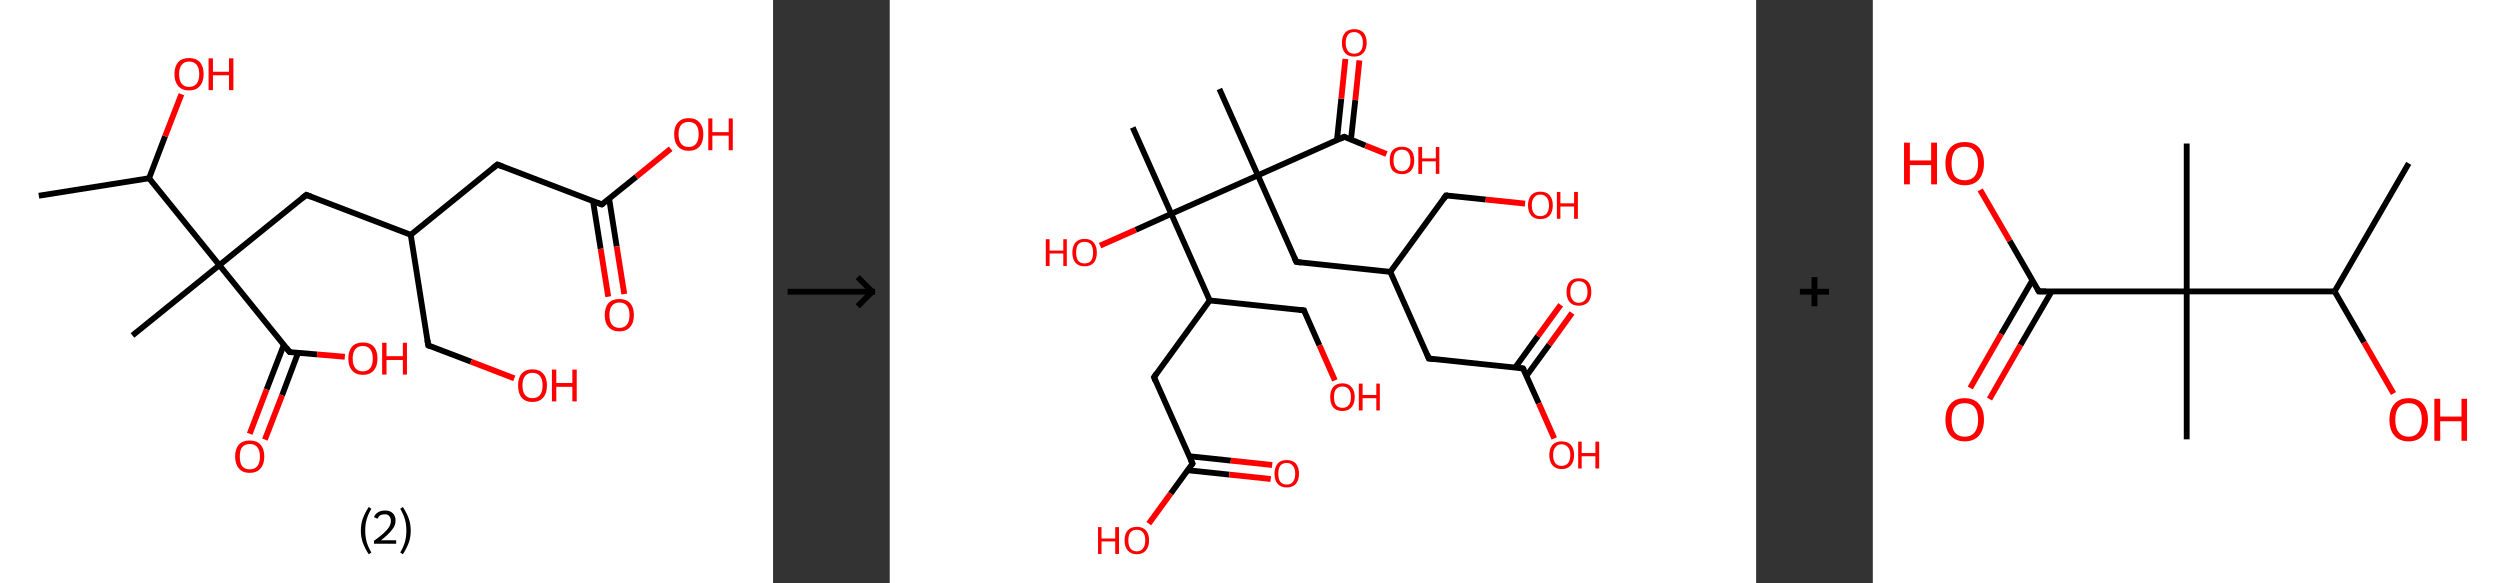 <?xml version='1.0' encoding='ASCII' standalone='yes'?>
<svg xmlns="http://www.w3.org/2000/svg" xmlns:xlink="http://www.w3.org/1999/xlink" version="1.1" width="857.0px" viewBox="0 0 857.0 200.0" height="200.0px">
  <rect x="0" y="0" width="857.0" height="200.0" fill="#333333" stroke="none"/>
  <g>
    <g transform="translate(0, 0) scale(1 1) "><!-- END OF HEADER -->
<rect style="opacity:1.0;fill:#FFFFFF;stroke:none" width="265.0" height="200.0" x="0.0" y="0.0"> </rect>
<path class="bond-0 atom-0 atom-1" d="M 13.3,67.1 L 51.1,61.1" style="fill:none;fill-rule:evenodd;stroke:#000000;stroke-width:2.0px;stroke-linecap:butt;stroke-linejoin:miter;stroke-opacity:1"/>
<path class="bond-1 atom-1 atom-2" d="M 51.1,61.1 L 56.6,46.7" style="fill:none;fill-rule:evenodd;stroke:#000000;stroke-width:2.0px;stroke-linecap:butt;stroke-linejoin:miter;stroke-opacity:1"/>
<path class="bond-1 atom-1 atom-2" d="M 56.6,46.7 L 62.2,32.3" style="fill:none;fill-rule:evenodd;stroke:#FF0000;stroke-width:2.0px;stroke-linecap:butt;stroke-linejoin:miter;stroke-opacity:1"/>
<path class="bond-2 atom-1 atom-3" d="M 51.1,61.1 L 75.2,90.9" style="fill:none;fill-rule:evenodd;stroke:#000000;stroke-width:2.0px;stroke-linecap:butt;stroke-linejoin:miter;stroke-opacity:1"/>
<path class="bond-3 atom-3 atom-4" d="M 75.2,90.9 L 45.4,115.0" style="fill:none;fill-rule:evenodd;stroke:#000000;stroke-width:2.0px;stroke-linecap:butt;stroke-linejoin:miter;stroke-opacity:1"/>
<path class="bond-4 atom-3 atom-5" d="M 75.2,90.9 L 105.0,66.8" style="fill:none;fill-rule:evenodd;stroke:#000000;stroke-width:2.0px;stroke-linecap:butt;stroke-linejoin:miter;stroke-opacity:1"/>
<path class="bond-5 atom-5 atom-6" d="M 105.0,66.8 L 140.8,80.5" style="fill:none;fill-rule:evenodd;stroke:#000000;stroke-width:2.0px;stroke-linecap:butt;stroke-linejoin:miter;stroke-opacity:1"/>
<path class="bond-6 atom-6 atom-7" d="M 140.8,80.5 L 146.8,118.4" style="fill:none;fill-rule:evenodd;stroke:#000000;stroke-width:2.0px;stroke-linecap:butt;stroke-linejoin:miter;stroke-opacity:1"/>
<path class="bond-7 atom-7 atom-8" d="M 146.8,118.4 L 161.5,124.0" style="fill:none;fill-rule:evenodd;stroke:#000000;stroke-width:2.0px;stroke-linecap:butt;stroke-linejoin:miter;stroke-opacity:1"/>
<path class="bond-7 atom-7 atom-8" d="M 161.5,124.0 L 176.3,129.7" style="fill:none;fill-rule:evenodd;stroke:#FF0000;stroke-width:2.0px;stroke-linecap:butt;stroke-linejoin:miter;stroke-opacity:1"/>
<path class="bond-8 atom-6 atom-9" d="M 140.8,80.5 L 170.5,56.4" style="fill:none;fill-rule:evenodd;stroke:#000000;stroke-width:2.0px;stroke-linecap:butt;stroke-linejoin:miter;stroke-opacity:1"/>
<path class="bond-9 atom-9 atom-10" d="M 170.5,56.4 L 206.3,70.1" style="fill:none;fill-rule:evenodd;stroke:#000000;stroke-width:2.0px;stroke-linecap:butt;stroke-linejoin:miter;stroke-opacity:1"/>
<path class="bond-10 atom-10 atom-11" d="M 203.3,69.0 L 205.9,85.3" style="fill:none;fill-rule:evenodd;stroke:#000000;stroke-width:2.0px;stroke-linecap:butt;stroke-linejoin:miter;stroke-opacity:1"/>
<path class="bond-10 atom-10 atom-11" d="M 205.9,85.3 L 208.5,101.7" style="fill:none;fill-rule:evenodd;stroke:#FF0000;stroke-width:2.0px;stroke-linecap:butt;stroke-linejoin:miter;stroke-opacity:1"/>
<path class="bond-10 atom-10 atom-11" d="M 208.8,68.1 L 211.4,84.5" style="fill:none;fill-rule:evenodd;stroke:#000000;stroke-width:2.0px;stroke-linecap:butt;stroke-linejoin:miter;stroke-opacity:1"/>
<path class="bond-10 atom-10 atom-11" d="M 211.4,84.5 L 214.0,100.8" style="fill:none;fill-rule:evenodd;stroke:#FF0000;stroke-width:2.0px;stroke-linecap:butt;stroke-linejoin:miter;stroke-opacity:1"/>
<path class="bond-11 atom-10 atom-12" d="M 206.3,70.1 L 218.1,60.6" style="fill:none;fill-rule:evenodd;stroke:#000000;stroke-width:2.0px;stroke-linecap:butt;stroke-linejoin:miter;stroke-opacity:1"/>
<path class="bond-11 atom-10 atom-12" d="M 218.1,60.6 L 229.9,51.0" style="fill:none;fill-rule:evenodd;stroke:#FF0000;stroke-width:2.0px;stroke-linecap:butt;stroke-linejoin:miter;stroke-opacity:1"/>
<path class="bond-12 atom-3 atom-13" d="M 75.2,90.9 L 99.3,120.7" style="fill:none;fill-rule:evenodd;stroke:#000000;stroke-width:2.0px;stroke-linecap:butt;stroke-linejoin:miter;stroke-opacity:1"/>
<path class="bond-13 atom-13 atom-14" d="M 97.3,118.2 L 91.4,133.5" style="fill:none;fill-rule:evenodd;stroke:#000000;stroke-width:2.0px;stroke-linecap:butt;stroke-linejoin:miter;stroke-opacity:1"/>
<path class="bond-13 atom-13 atom-14" d="M 91.4,133.5 L 85.6,148.7" style="fill:none;fill-rule:evenodd;stroke:#FF0000;stroke-width:2.0px;stroke-linecap:butt;stroke-linejoin:miter;stroke-opacity:1"/>
<path class="bond-13 atom-13 atom-14" d="M 102.2,120.9 L 96.7,135.5" style="fill:none;fill-rule:evenodd;stroke:#000000;stroke-width:2.0px;stroke-linecap:butt;stroke-linejoin:miter;stroke-opacity:1"/>
<path class="bond-13 atom-13 atom-14" d="M 96.7,135.5 L 90.8,150.7" style="fill:none;fill-rule:evenodd;stroke:#FF0000;stroke-width:2.0px;stroke-linecap:butt;stroke-linejoin:miter;stroke-opacity:1"/>
<path class="bond-14 atom-13 atom-15" d="M 99.3,120.7 L 108.7,121.5" style="fill:none;fill-rule:evenodd;stroke:#000000;stroke-width:2.0px;stroke-linecap:butt;stroke-linejoin:miter;stroke-opacity:1"/>
<path class="bond-14 atom-13 atom-15" d="M 108.7,121.5 L 118.2,122.3" style="fill:none;fill-rule:evenodd;stroke:#FF0000;stroke-width:2.0px;stroke-linecap:butt;stroke-linejoin:miter;stroke-opacity:1"/>
<path d="M 103.5,68.0 L 105.0,66.8 L 106.8,67.5" style="fill:none;stroke:#000000;stroke-width:2.0px;stroke-linecap:butt;stroke-linejoin:miter;stroke-opacity:1;"/>
<path d="M 146.5,116.5 L 146.8,118.4 L 147.5,118.7" style="fill:none;stroke:#000000;stroke-width:2.0px;stroke-linecap:butt;stroke-linejoin:miter;stroke-opacity:1;"/>
<path d="M 169.0,57.6 L 170.5,56.4 L 172.3,57.1" style="fill:none;stroke:#000000;stroke-width:2.0px;stroke-linecap:butt;stroke-linejoin:miter;stroke-opacity:1;"/>
<path d="M 204.5,69.4 L 206.3,70.1 L 206.9,69.7" style="fill:none;stroke:#000000;stroke-width:2.0px;stroke-linecap:butt;stroke-linejoin:miter;stroke-opacity:1;"/>
<path d="M 98.1,119.2 L 99.3,120.7 L 99.8,120.7" style="fill:none;stroke:#000000;stroke-width:2.0px;stroke-linecap:butt;stroke-linejoin:miter;stroke-opacity:1;"/>
<path class="atom-2" d="M 59.8 25.4 Q 59.8 22.8, 61.1 21.3 Q 62.4 19.9, 64.8 19.9 Q 67.2 19.9, 68.5 21.3 Q 69.8 22.8, 69.8 25.4 Q 69.8 28.0, 68.5 29.5 Q 67.2 31.0, 64.8 31.0 Q 62.4 31.0, 61.1 29.5 Q 59.8 28.0, 59.8 25.4 M 64.8 29.8 Q 66.5 29.8, 67.4 28.7 Q 68.3 27.6, 68.3 25.4 Q 68.3 23.3, 67.4 22.2 Q 66.5 21.1, 64.8 21.1 Q 63.2 21.1, 62.3 22.2 Q 61.4 23.3, 61.4 25.4 Q 61.4 27.6, 62.3 28.7 Q 63.2 29.8, 64.8 29.8 " fill="#FF0000"/>
<path class="atom-2" d="M 71.5 20.0 L 73.0 20.0 L 73.0 24.6 L 78.5 24.6 L 78.5 20.0 L 80.0 20.0 L 80.0 30.9 L 78.5 30.9 L 78.5 25.8 L 73.0 25.8 L 73.0 30.9 L 71.5 30.9 L 71.5 20.0 " fill="#FF0000"/>
<path class="atom-8" d="M 177.6 132.1 Q 177.6 129.5, 178.8 128.1 Q 180.1 126.6, 182.5 126.6 Q 184.9 126.6, 186.2 128.1 Q 187.5 129.5, 187.5 132.1 Q 187.5 134.8, 186.2 136.3 Q 184.9 137.8, 182.5 137.8 Q 180.1 137.8, 178.8 136.3 Q 177.6 134.8, 177.6 132.1 M 182.5 136.5 Q 184.2 136.5, 185.1 135.4 Q 186.0 134.3, 186.0 132.1 Q 186.0 130.0, 185.1 128.9 Q 184.2 127.8, 182.5 127.8 Q 180.9 127.8, 180.0 128.9 Q 179.1 130.0, 179.1 132.1 Q 179.1 134.3, 180.0 135.4 Q 180.9 136.5, 182.5 136.5 " fill="#FF0000"/>
<path class="atom-8" d="M 189.2 126.7 L 190.7 126.7 L 190.7 131.3 L 196.2 131.3 L 196.2 126.7 L 197.7 126.7 L 197.7 137.6 L 196.2 137.6 L 196.2 132.6 L 190.7 132.6 L 190.7 137.6 L 189.2 137.6 L 189.2 126.7 " fill="#FF0000"/>
<path class="atom-11" d="M 207.3 108.0 Q 207.3 105.4, 208.6 103.9 Q 209.9 102.5, 212.3 102.5 Q 214.7 102.5, 216.0 103.9 Q 217.3 105.4, 217.3 108.0 Q 217.3 110.6, 216.0 112.1 Q 214.7 113.6, 212.3 113.6 Q 209.9 113.6, 208.6 112.1 Q 207.3 110.7, 207.3 108.0 M 212.3 112.4 Q 214.0 112.4, 214.9 111.3 Q 215.8 110.2, 215.8 108.0 Q 215.8 105.9, 214.9 104.8 Q 214.0 103.7, 212.3 103.7 Q 210.7 103.7, 209.8 104.8 Q 208.9 105.9, 208.9 108.0 Q 208.9 110.2, 209.8 111.3 Q 210.7 112.4, 212.3 112.4 " fill="#FF0000"/>
<path class="atom-12" d="M 231.1 46.0 Q 231.1 43.4, 232.4 42.0 Q 233.7 40.5, 236.1 40.5 Q 238.5 40.5, 239.8 42.0 Q 241.1 43.4, 241.1 46.0 Q 241.1 48.7, 239.8 50.2 Q 238.5 51.7, 236.1 51.7 Q 233.7 51.7, 232.4 50.2 Q 231.1 48.7, 231.1 46.0 M 236.1 50.4 Q 237.7 50.4, 238.6 49.3 Q 239.5 48.2, 239.5 46.0 Q 239.5 43.9, 238.6 42.8 Q 237.7 41.8, 236.1 41.8 Q 234.4 41.8, 233.5 42.8 Q 232.6 43.9, 232.6 46.0 Q 232.6 48.2, 233.5 49.3 Q 234.4 50.4, 236.1 50.4 " fill="#FF0000"/>
<path class="atom-12" d="M 242.8 40.6 L 244.2 40.6 L 244.2 45.3 L 249.8 45.3 L 249.8 40.6 L 251.2 40.6 L 251.2 51.5 L 249.8 51.5 L 249.8 46.5 L 244.2 46.5 L 244.2 51.5 L 242.8 51.5 L 242.8 40.6 " fill="#FF0000"/>
<path class="atom-14" d="M 80.6 156.5 Q 80.6 153.9, 81.9 152.4 Q 83.2 151.0, 85.6 151.0 Q 88.0 151.0, 89.3 152.4 Q 90.6 153.9, 90.6 156.5 Q 90.6 159.1, 89.3 160.6 Q 88.0 162.1, 85.6 162.1 Q 83.2 162.1, 81.9 160.6 Q 80.6 159.1, 80.6 156.5 M 85.6 160.9 Q 87.3 160.9, 88.2 159.8 Q 89.1 158.7, 89.1 156.5 Q 89.1 154.4, 88.2 153.3 Q 87.3 152.2, 85.6 152.2 Q 84.0 152.2, 83.0 153.3 Q 82.2 154.4, 82.2 156.5 Q 82.2 158.7, 83.0 159.8 Q 84.0 160.9, 85.6 160.9 " fill="#FF0000"/>
<path class="atom-15" d="M 119.4 122.9 Q 119.4 120.3, 120.7 118.8 Q 122.0 117.4, 124.4 117.4 Q 126.8 117.4, 128.1 118.8 Q 129.4 120.3, 129.4 122.9 Q 129.4 125.5, 128.1 127.0 Q 126.8 128.5, 124.4 128.5 Q 122.0 128.5, 120.7 127.0 Q 119.4 125.6, 119.4 122.9 M 124.4 127.3 Q 126.0 127.3, 126.9 126.2 Q 127.8 125.1, 127.8 122.9 Q 127.8 120.8, 126.9 119.7 Q 126.0 118.6, 124.4 118.6 Q 122.7 118.6, 121.8 119.7 Q 120.9 120.8, 120.9 122.9 Q 120.9 125.1, 121.8 126.2 Q 122.7 127.3, 124.4 127.3 " fill="#FF0000"/>
<path class="atom-15" d="M 131.0 117.5 L 132.5 117.5 L 132.5 122.1 L 138.1 122.1 L 138.1 117.5 L 139.5 117.5 L 139.5 128.4 L 138.1 128.4 L 138.1 123.4 L 132.5 123.4 L 132.5 128.4 L 131.0 128.4 L 131.0 117.5 " fill="#FF0000"/>
<path class="legend" d="M 123.7 181.9 Q 123.7 179.6, 124.4 177.7 Q 125.1 175.8, 126.4 173.8 L 127.3 174.4 Q 126.2 176.3, 125.7 178.0 Q 125.2 179.7, 125.2 181.9 Q 125.2 184.0, 125.7 185.8 Q 126.2 187.5, 127.3 189.4 L 126.4 190.0 Q 125.1 188.0, 124.4 186.1 Q 123.7 184.2, 123.7 181.9 " fill="#000000"/>
<path class="legend" d="M 128.2 177.3 Q 128.6 176.2, 129.6 175.6 Q 130.6 175.0, 132.0 175.0 Q 133.7 175.0, 134.6 175.9 Q 135.6 176.8, 135.6 178.5 Q 135.6 180.2, 134.3 181.7 Q 133.1 183.3, 130.6 185.2 L 135.8 185.2 L 135.8 186.4 L 128.2 186.4 L 128.2 185.4 Q 130.3 183.9, 131.5 182.8 Q 132.8 181.6, 133.4 180.6 Q 134.0 179.6, 134.0 178.6 Q 134.0 177.5, 133.4 176.9 Q 132.9 176.3, 132.0 176.3 Q 131.1 176.3, 130.4 176.6 Q 129.8 177.0, 129.4 177.8 L 128.2 177.3 " fill="#000000"/>
<path class="legend" d="M 140.8 181.9 Q 140.8 184.2, 140.1 186.1 Q 139.4 188.0, 138.1 190.0 L 137.2 189.4 Q 138.3 187.5, 138.8 185.8 Q 139.3 184.0, 139.3 181.9 Q 139.3 179.7, 138.8 178.0 Q 138.3 176.3, 137.2 174.4 L 138.1 173.8 Q 139.4 175.8, 140.1 177.7 Q 140.8 179.6, 140.8 181.9 " fill="#000000"/>
</g>
    <g transform="translate(265.0, 0) scale(1 1) "><line x1="5" y1="100" x2="35" y2="100" style="stroke:rgb(0,0,0);stroke-width:2"/>
  <line x1="34" y1="100" x2="29" y2="95" style="stroke:rgb(0,0,0);stroke-width:2"/>
  <line x1="34" y1="100" x2="29" y2="105" style="stroke:rgb(0,0,0);stroke-width:2"/>
</g>
    <g transform="translate(305.0, 0) scale(1 1) "><!-- END OF HEADER -->
<rect style="opacity:1.0;fill:#FFFFFF;stroke:none" width="297.0" height="200.0" x="0.0" y="0.0"> </rect>
<path class="bond-0 atom-0 atom-1" d="M 113.0,30.5 L 126.2,60.1" style="fill:none;fill-rule:evenodd;stroke:#000000;stroke-width:2.0px;stroke-linecap:butt;stroke-linejoin:miter;stroke-opacity:1"/>
<path class="bond-1 atom-1 atom-2" d="M 126.2,60.1 L 139.4,89.8" style="fill:none;fill-rule:evenodd;stroke:#000000;stroke-width:2.0px;stroke-linecap:butt;stroke-linejoin:miter;stroke-opacity:1"/>
<path class="bond-2 atom-2 atom-3" d="M 139.4,89.8 L 171.6,93.2" style="fill:none;fill-rule:evenodd;stroke:#000000;stroke-width:2.0px;stroke-linecap:butt;stroke-linejoin:miter;stroke-opacity:1"/>
<path class="bond-3 atom-3 atom-4" d="M 171.6,93.2 L 190.7,67.0" style="fill:none;fill-rule:evenodd;stroke:#000000;stroke-width:2.0px;stroke-linecap:butt;stroke-linejoin:miter;stroke-opacity:1"/>
<path class="bond-4 atom-4 atom-5" d="M 190.7,67.0 L 204.3,68.4" style="fill:none;fill-rule:evenodd;stroke:#000000;stroke-width:2.0px;stroke-linecap:butt;stroke-linejoin:miter;stroke-opacity:1"/>
<path class="bond-4 atom-4 atom-5" d="M 204.3,68.4 L 217.8,69.8" style="fill:none;fill-rule:evenodd;stroke:#FF0000;stroke-width:2.0px;stroke-linecap:butt;stroke-linejoin:miter;stroke-opacity:1"/>
<path class="bond-5 atom-3 atom-6" d="M 171.6,93.2 L 184.8,122.9" style="fill:none;fill-rule:evenodd;stroke:#000000;stroke-width:2.0px;stroke-linecap:butt;stroke-linejoin:miter;stroke-opacity:1"/>
<path class="bond-6 atom-6 atom-7" d="M 184.8,122.9 L 217.1,126.3" style="fill:none;fill-rule:evenodd;stroke:#000000;stroke-width:2.0px;stroke-linecap:butt;stroke-linejoin:miter;stroke-opacity:1"/>
<path class="bond-7 atom-7 atom-8" d="M 218.3,128.8 L 226.1,118.1" style="fill:none;fill-rule:evenodd;stroke:#000000;stroke-width:2.0px;stroke-linecap:butt;stroke-linejoin:miter;stroke-opacity:1"/>
<path class="bond-7 atom-7 atom-8" d="M 226.1,118.1 L 233.9,107.3" style="fill:none;fill-rule:evenodd;stroke:#FF0000;stroke-width:2.0px;stroke-linecap:butt;stroke-linejoin:miter;stroke-opacity:1"/>
<path class="bond-7 atom-7 atom-8" d="M 214.4,126.0 L 222.2,115.2" style="fill:none;fill-rule:evenodd;stroke:#000000;stroke-width:2.0px;stroke-linecap:butt;stroke-linejoin:miter;stroke-opacity:1"/>
<path class="bond-7 atom-7 atom-8" d="M 222.2,115.2 L 230.0,104.5" style="fill:none;fill-rule:evenodd;stroke:#FF0000;stroke-width:2.0px;stroke-linecap:butt;stroke-linejoin:miter;stroke-opacity:1"/>
<path class="bond-8 atom-7 atom-9" d="M 217.1,126.3 L 222.5,138.3" style="fill:none;fill-rule:evenodd;stroke:#000000;stroke-width:2.0px;stroke-linecap:butt;stroke-linejoin:miter;stroke-opacity:1"/>
<path class="bond-8 atom-7 atom-9" d="M 222.5,138.3 L 227.8,150.3" style="fill:none;fill-rule:evenodd;stroke:#FF0000;stroke-width:2.0px;stroke-linecap:butt;stroke-linejoin:miter;stroke-opacity:1"/>
<path class="bond-9 atom-1 atom-10" d="M 126.2,60.1 L 155.8,46.9" style="fill:none;fill-rule:evenodd;stroke:#000000;stroke-width:2.0px;stroke-linecap:butt;stroke-linejoin:miter;stroke-opacity:1"/>
<path class="bond-10 atom-10 atom-11" d="M 158.1,47.9 L 159.6,34.3" style="fill:none;fill-rule:evenodd;stroke:#000000;stroke-width:2.0px;stroke-linecap:butt;stroke-linejoin:miter;stroke-opacity:1"/>
<path class="bond-10 atom-10 atom-11" d="M 159.6,34.3 L 161.0,20.7" style="fill:none;fill-rule:evenodd;stroke:#FF0000;stroke-width:2.0px;stroke-linecap:butt;stroke-linejoin:miter;stroke-opacity:1"/>
<path class="bond-10 atom-10 atom-11" d="M 153.3,48.1 L 154.8,33.8" style="fill:none;fill-rule:evenodd;stroke:#000000;stroke-width:2.0px;stroke-linecap:butt;stroke-linejoin:miter;stroke-opacity:1"/>
<path class="bond-10 atom-10 atom-11" d="M 154.8,33.8 L 156.2,20.2" style="fill:none;fill-rule:evenodd;stroke:#FF0000;stroke-width:2.0px;stroke-linecap:butt;stroke-linejoin:miter;stroke-opacity:1"/>
<path class="bond-11 atom-10 atom-12" d="M 155.8,46.9 L 163.1,49.9" style="fill:none;fill-rule:evenodd;stroke:#000000;stroke-width:2.0px;stroke-linecap:butt;stroke-linejoin:miter;stroke-opacity:1"/>
<path class="bond-11 atom-10 atom-12" d="M 163.1,49.9 L 170.3,52.8" style="fill:none;fill-rule:evenodd;stroke:#FF0000;stroke-width:2.0px;stroke-linecap:butt;stroke-linejoin:miter;stroke-opacity:1"/>
<path class="bond-12 atom-1 atom-13" d="M 126.2,60.1 L 96.5,73.3" style="fill:none;fill-rule:evenodd;stroke:#000000;stroke-width:2.0px;stroke-linecap:butt;stroke-linejoin:miter;stroke-opacity:1"/>
<path class="bond-13 atom-13 atom-14" d="M 96.5,73.3 L 83.3,43.7" style="fill:none;fill-rule:evenodd;stroke:#000000;stroke-width:2.0px;stroke-linecap:butt;stroke-linejoin:miter;stroke-opacity:1"/>
<path class="bond-14 atom-13 atom-15" d="M 96.5,73.3 L 84.3,78.8" style="fill:none;fill-rule:evenodd;stroke:#000000;stroke-width:2.0px;stroke-linecap:butt;stroke-linejoin:miter;stroke-opacity:1"/>
<path class="bond-14 atom-13 atom-15" d="M 84.3,78.8 L 72.1,84.2" style="fill:none;fill-rule:evenodd;stroke:#FF0000;stroke-width:2.0px;stroke-linecap:butt;stroke-linejoin:miter;stroke-opacity:1"/>
<path class="bond-15 atom-13 atom-16" d="M 96.5,73.3 L 109.7,103.0" style="fill:none;fill-rule:evenodd;stroke:#000000;stroke-width:2.0px;stroke-linecap:butt;stroke-linejoin:miter;stroke-opacity:1"/>
<path class="bond-16 atom-16 atom-17" d="M 109.7,103.0 L 142.0,106.4" style="fill:none;fill-rule:evenodd;stroke:#000000;stroke-width:2.0px;stroke-linecap:butt;stroke-linejoin:miter;stroke-opacity:1"/>
<path class="bond-17 atom-17 atom-18" d="M 142.0,106.4 L 147.3,118.4" style="fill:none;fill-rule:evenodd;stroke:#000000;stroke-width:2.0px;stroke-linecap:butt;stroke-linejoin:miter;stroke-opacity:1"/>
<path class="bond-17 atom-17 atom-18" d="M 147.3,118.4 L 152.6,130.4" style="fill:none;fill-rule:evenodd;stroke:#FF0000;stroke-width:2.0px;stroke-linecap:butt;stroke-linejoin:miter;stroke-opacity:1"/>
<path class="bond-18 atom-16 atom-19" d="M 109.7,103.0 L 90.6,129.3" style="fill:none;fill-rule:evenodd;stroke:#000000;stroke-width:2.0px;stroke-linecap:butt;stroke-linejoin:miter;stroke-opacity:1"/>
<path class="bond-19 atom-19 atom-20" d="M 90.6,129.3 L 103.8,158.9" style="fill:none;fill-rule:evenodd;stroke:#000000;stroke-width:2.0px;stroke-linecap:butt;stroke-linejoin:miter;stroke-opacity:1"/>
<path class="bond-20 atom-20 atom-21" d="M 102.2,161.2 L 116.4,162.7" style="fill:none;fill-rule:evenodd;stroke:#000000;stroke-width:2.0px;stroke-linecap:butt;stroke-linejoin:miter;stroke-opacity:1"/>
<path class="bond-20 atom-20 atom-21" d="M 116.4,162.7 L 130.6,164.2" style="fill:none;fill-rule:evenodd;stroke:#FF0000;stroke-width:2.0px;stroke-linecap:butt;stroke-linejoin:miter;stroke-opacity:1"/>
<path class="bond-20 atom-20 atom-21" d="M 102.7,156.4 L 116.9,157.9" style="fill:none;fill-rule:evenodd;stroke:#000000;stroke-width:2.0px;stroke-linecap:butt;stroke-linejoin:miter;stroke-opacity:1"/>
<path class="bond-20 atom-20 atom-21" d="M 116.9,157.9 L 131.1,159.4" style="fill:none;fill-rule:evenodd;stroke:#FF0000;stroke-width:2.0px;stroke-linecap:butt;stroke-linejoin:miter;stroke-opacity:1"/>
<path class="bond-21 atom-20 atom-22" d="M 103.8,158.9 L 96.3,169.2" style="fill:none;fill-rule:evenodd;stroke:#000000;stroke-width:2.0px;stroke-linecap:butt;stroke-linejoin:miter;stroke-opacity:1"/>
<path class="bond-21 atom-20 atom-22" d="M 96.3,169.2 L 88.8,179.5" style="fill:none;fill-rule:evenodd;stroke:#FF0000;stroke-width:2.0px;stroke-linecap:butt;stroke-linejoin:miter;stroke-opacity:1"/>
<path d="M 138.7,88.3 L 139.4,89.8 L 141.0,90.0" style="fill:none;stroke:#000000;stroke-width:2.0px;stroke-linecap:butt;stroke-linejoin:miter;stroke-opacity:1;"/>
<path d="M 189.8,68.3 L 190.7,67.0 L 191.4,67.0" style="fill:none;stroke:#000000;stroke-width:2.0px;stroke-linecap:butt;stroke-linejoin:miter;stroke-opacity:1;"/>
<path d="M 184.2,121.4 L 184.8,122.9 L 186.5,123.1" style="fill:none;stroke:#000000;stroke-width:2.0px;stroke-linecap:butt;stroke-linejoin:miter;stroke-opacity:1;"/>
<path d="M 215.5,126.1 L 217.1,126.3 L 217.4,126.9" style="fill:none;stroke:#000000;stroke-width:2.0px;stroke-linecap:butt;stroke-linejoin:miter;stroke-opacity:1;"/>
<path d="M 154.3,47.6 L 155.8,46.9 L 156.2,47.1" style="fill:none;stroke:#000000;stroke-width:2.0px;stroke-linecap:butt;stroke-linejoin:miter;stroke-opacity:1;"/>
<path d="M 140.4,106.2 L 142.0,106.4 L 142.2,107.0" style="fill:none;stroke:#000000;stroke-width:2.0px;stroke-linecap:butt;stroke-linejoin:miter;stroke-opacity:1;"/>
<path d="M 91.5,128.0 L 90.6,129.3 L 91.2,130.8" style="fill:none;stroke:#000000;stroke-width:2.0px;stroke-linecap:butt;stroke-linejoin:miter;stroke-opacity:1;"/>
<path d="M 103.1,157.5 L 103.8,158.9 L 103.4,159.5" style="fill:none;stroke:#000000;stroke-width:2.0px;stroke-linecap:butt;stroke-linejoin:miter;stroke-opacity:1;"/>
<path class="atom-5" d="M 218.8 70.4 Q 218.8 68.2, 219.9 66.9 Q 221.0 65.7, 223.0 65.7 Q 225.1 65.7, 226.2 66.9 Q 227.3 68.2, 227.3 70.4 Q 227.3 72.6, 226.2 73.9 Q 225.1 75.1, 223.0 75.1 Q 221.0 75.1, 219.9 73.9 Q 218.8 72.6, 218.8 70.4 M 223.0 74.1 Q 224.4 74.1, 225.2 73.2 Q 226.0 72.2, 226.0 70.4 Q 226.0 68.6, 225.2 67.7 Q 224.4 66.7, 223.0 66.7 Q 221.6 66.7, 220.9 67.7 Q 220.1 68.6, 220.1 70.4 Q 220.1 72.2, 220.9 73.2 Q 221.6 74.1, 223.0 74.1 " fill="#FF0000"/>
<path class="atom-5" d="M 228.7 65.8 L 229.9 65.8 L 229.9 69.7 L 234.6 69.7 L 234.6 65.8 L 235.9 65.8 L 235.9 75.0 L 234.6 75.0 L 234.6 70.8 L 229.9 70.8 L 229.9 75.0 L 228.7 75.0 L 228.7 65.8 " fill="#FF0000"/>
<path class="atom-8" d="M 232.0 100.1 Q 232.0 97.8, 233.1 96.6 Q 234.2 95.4, 236.2 95.4 Q 238.3 95.4, 239.4 96.6 Q 240.5 97.8, 240.5 100.1 Q 240.5 102.3, 239.4 103.6 Q 238.2 104.8, 236.2 104.8 Q 234.2 104.8, 233.1 103.6 Q 232.0 102.3, 232.0 100.1 M 236.2 103.8 Q 237.6 103.8, 238.4 102.8 Q 239.2 101.9, 239.2 100.1 Q 239.2 98.2, 238.4 97.3 Q 237.6 96.4, 236.2 96.4 Q 234.8 96.4, 234.1 97.3 Q 233.3 98.2, 233.3 100.1 Q 233.3 101.9, 234.1 102.8 Q 234.8 103.8, 236.2 103.8 " fill="#FF0000"/>
<path class="atom-9" d="M 226.1 156.0 Q 226.1 153.8, 227.2 152.5 Q 228.3 151.3, 230.3 151.3 Q 232.4 151.3, 233.5 152.5 Q 234.6 153.8, 234.6 156.0 Q 234.6 158.2, 233.5 159.5 Q 232.4 160.8, 230.3 160.8 Q 228.3 160.8, 227.2 159.5 Q 226.1 158.2, 226.1 156.0 M 230.3 159.7 Q 231.7 159.7, 232.5 158.8 Q 233.3 157.8, 233.3 156.0 Q 233.3 154.2, 232.5 153.3 Q 231.7 152.3, 230.3 152.3 Q 228.9 152.3, 228.2 153.3 Q 227.4 154.2, 227.4 156.0 Q 227.4 157.8, 228.2 158.8 Q 228.9 159.7, 230.3 159.7 " fill="#FF0000"/>
<path class="atom-9" d="M 236.0 151.4 L 237.2 151.4 L 237.2 155.3 L 241.9 155.3 L 241.9 151.4 L 243.2 151.4 L 243.2 160.6 L 241.9 160.6 L 241.9 156.4 L 237.2 156.4 L 237.2 160.6 L 236.0 160.6 L 236.0 151.4 " fill="#FF0000"/>
<path class="atom-11" d="M 155.0 14.7 Q 155.0 12.5, 156.1 11.2 Q 157.2 10.0, 159.2 10.0 Q 161.3 10.0, 162.4 11.2 Q 163.5 12.5, 163.5 14.7 Q 163.5 16.9, 162.3 18.2 Q 161.2 19.4, 159.2 19.4 Q 157.2 19.4, 156.1 18.2 Q 155.0 16.9, 155.0 14.7 M 159.2 18.4 Q 160.6 18.4, 161.4 17.5 Q 162.2 16.5, 162.2 14.7 Q 162.2 12.9, 161.4 12.0 Q 160.6 11.0, 159.2 11.0 Q 157.8 11.0, 157.1 11.9 Q 156.3 12.9, 156.3 14.7 Q 156.3 16.5, 157.1 17.5 Q 157.8 18.4, 159.2 18.4 " fill="#FF0000"/>
<path class="atom-12" d="M 171.4 55.0 Q 171.4 52.7, 172.4 51.5 Q 173.5 50.3, 175.6 50.3 Q 177.6 50.3, 178.7 51.5 Q 179.8 52.7, 179.8 55.0 Q 179.8 57.2, 178.7 58.5 Q 177.6 59.7, 175.6 59.7 Q 173.6 59.7, 172.4 58.5 Q 171.4 57.2, 171.4 55.0 M 175.6 58.7 Q 177.0 58.7, 177.7 57.7 Q 178.5 56.8, 178.5 55.0 Q 178.5 53.2, 177.7 52.2 Q 177.0 51.3, 175.6 51.3 Q 174.2 51.3, 173.4 52.2 Q 172.7 53.1, 172.7 55.0 Q 172.7 56.8, 173.4 57.7 Q 174.2 58.7, 175.6 58.7 " fill="#FF0000"/>
<path class="atom-12" d="M 181.2 50.4 L 182.5 50.4 L 182.5 54.3 L 187.2 54.3 L 187.2 50.4 L 188.4 50.4 L 188.4 59.6 L 187.2 59.6 L 187.2 55.3 L 182.5 55.3 L 182.5 59.6 L 181.2 59.6 L 181.2 50.4 " fill="#FF0000"/>
<path class="atom-15" d="M 53.5 82.0 L 54.8 82.0 L 54.8 85.9 L 59.5 85.9 L 59.5 82.0 L 60.7 82.0 L 60.7 91.2 L 59.5 91.2 L 59.5 86.9 L 54.8 86.9 L 54.8 91.2 L 53.5 91.2 L 53.5 82.0 " fill="#FF0000"/>
<path class="atom-15" d="M 62.6 86.6 Q 62.6 84.4, 63.7 83.1 Q 64.8 81.9, 66.8 81.9 Q 68.9 81.9, 69.9 83.1 Q 71.0 84.4, 71.0 86.6 Q 71.0 88.8, 69.9 90.1 Q 68.8 91.3, 66.8 91.3 Q 64.8 91.3, 63.7 90.1 Q 62.6 88.8, 62.6 86.6 M 66.8 90.3 Q 68.2 90.3, 69.0 89.4 Q 69.7 88.4, 69.7 86.6 Q 69.7 84.8, 69.0 83.8 Q 68.2 82.9, 66.8 82.9 Q 65.4 82.9, 64.6 83.8 Q 63.9 84.7, 63.9 86.6 Q 63.9 88.4, 64.6 89.4 Q 65.4 90.3, 66.8 90.3 " fill="#FF0000"/>
<path class="atom-18" d="M 151.0 136.1 Q 151.0 133.9, 152.0 132.7 Q 153.1 131.4, 155.2 131.4 Q 157.2 131.4, 158.3 132.7 Q 159.4 133.9, 159.4 136.1 Q 159.4 138.3, 158.3 139.6 Q 157.2 140.9, 155.2 140.9 Q 153.1 140.9, 152.0 139.6 Q 151.0 138.4, 151.0 136.1 M 155.2 139.8 Q 156.6 139.8, 157.3 138.9 Q 158.1 138.0, 158.1 136.1 Q 158.1 134.3, 157.3 133.4 Q 156.6 132.5, 155.2 132.5 Q 153.8 132.5, 153.0 133.4 Q 152.3 134.3, 152.3 136.1 Q 152.3 138.0, 153.0 138.9 Q 153.8 139.8, 155.2 139.8 " fill="#FF0000"/>
<path class="atom-18" d="M 160.8 131.5 L 162.1 131.5 L 162.1 135.4 L 166.8 135.4 L 166.8 131.5 L 168.0 131.5 L 168.0 140.7 L 166.8 140.7 L 166.8 136.5 L 162.1 136.5 L 162.1 140.7 L 160.8 140.7 L 160.8 131.5 " fill="#FF0000"/>
<path class="atom-21" d="M 131.9 162.4 Q 131.9 160.2, 133.0 158.9 Q 134.0 157.7, 136.1 157.7 Q 138.1 157.7, 139.2 158.9 Q 140.3 160.2, 140.3 162.4 Q 140.3 164.6, 139.2 165.9 Q 138.1 167.1, 136.1 167.1 Q 134.1 167.1, 133.0 165.9 Q 131.9 164.6, 131.9 162.4 M 136.1 166.1 Q 137.5 166.1, 138.2 165.2 Q 139.0 164.2, 139.0 162.4 Q 139.0 160.6, 138.2 159.7 Q 137.5 158.7, 136.1 158.7 Q 134.7 158.7, 133.9 159.6 Q 133.2 160.6, 133.2 162.4 Q 133.2 164.2, 133.9 165.2 Q 134.7 166.1, 136.1 166.1 " fill="#FF0000"/>
<path class="atom-22" d="M 71.4 180.7 L 72.6 180.7 L 72.6 184.6 L 77.3 184.6 L 77.3 180.7 L 78.6 180.7 L 78.6 189.9 L 77.3 189.9 L 77.3 185.6 L 72.6 185.6 L 72.6 189.9 L 71.4 189.9 L 71.4 180.7 " fill="#FF0000"/>
<path class="atom-22" d="M 80.5 185.2 Q 80.5 183.0, 81.6 181.8 Q 82.7 180.6, 84.7 180.6 Q 86.7 180.6, 87.8 181.8 Q 88.9 183.0, 88.9 185.2 Q 88.9 187.5, 87.8 188.7 Q 86.7 190.0, 84.7 190.0 Q 82.7 190.0, 81.6 188.7 Q 80.5 187.5, 80.5 185.2 M 84.7 189.0 Q 86.1 189.0, 86.8 188.0 Q 87.6 187.1, 87.6 185.2 Q 87.6 183.4, 86.8 182.5 Q 86.1 181.6, 84.7 181.6 Q 83.3 181.6, 82.5 182.5 Q 81.8 183.4, 81.8 185.2 Q 81.8 187.1, 82.5 188.0 Q 83.3 189.0, 84.7 189.0 " fill="#FF0000"/>
</g>
    <g transform="translate(602.0, 0) scale(1 1) "><line x1="15" y1="100" x2="25" y2="100" style="stroke:rgb(0,0,0);stroke-width:2"/>
  <line x1="20" y1="95" x2="20" y2="105" style="stroke:rgb(0,0,0);stroke-width:2"/>
</g>
    <g transform="translate(642.0, 0) scale(1 1) "><!-- END OF HEADER -->
<rect style="opacity:1.0;fill:#FFFFFF;stroke:none" width="215.0" height="200.0" x="0.0" y="0.0"> </rect>
<path class="bond-0 atom-0 atom-1" d="M 183.7,56.0 L 158.3,99.9" style="fill:none;fill-rule:evenodd;stroke:#000000;stroke-width:2.0px;stroke-linecap:butt;stroke-linejoin:miter;stroke-opacity:1"/>
<path class="bond-1 atom-1 atom-2" d="M 158.3,99.9 L 168.4,117.4" style="fill:none;fill-rule:evenodd;stroke:#000000;stroke-width:2.0px;stroke-linecap:butt;stroke-linejoin:miter;stroke-opacity:1"/>
<path class="bond-1 atom-1 atom-2" d="M 168.4,117.4 L 178.5,134.9" style="fill:none;fill-rule:evenodd;stroke:#FF0000;stroke-width:2.0px;stroke-linecap:butt;stroke-linejoin:miter;stroke-opacity:1"/>
<path class="bond-2 atom-1 atom-3" d="M 158.3,99.9 L 107.6,99.9" style="fill:none;fill-rule:evenodd;stroke:#000000;stroke-width:2.0px;stroke-linecap:butt;stroke-linejoin:miter;stroke-opacity:1"/>
<path class="bond-3 atom-3 atom-4" d="M 107.6,99.9 L 107.6,49.2" style="fill:none;fill-rule:evenodd;stroke:#000000;stroke-width:2.0px;stroke-linecap:butt;stroke-linejoin:miter;stroke-opacity:1"/>
<path class="bond-4 atom-3 atom-5" d="M 107.6,99.9 L 107.6,150.6" style="fill:none;fill-rule:evenodd;stroke:#000000;stroke-width:2.0px;stroke-linecap:butt;stroke-linejoin:miter;stroke-opacity:1"/>
<path class="bond-5 atom-3 atom-6" d="M 107.6,99.9 L 56.9,99.9" style="fill:none;fill-rule:evenodd;stroke:#000000;stroke-width:2.0px;stroke-linecap:butt;stroke-linejoin:miter;stroke-opacity:1"/>
<path class="bond-6 atom-6 atom-7" d="M 54.7,96.1 L 44.0,114.5" style="fill:none;fill-rule:evenodd;stroke:#000000;stroke-width:2.0px;stroke-linecap:butt;stroke-linejoin:miter;stroke-opacity:1"/>
<path class="bond-6 atom-6 atom-7" d="M 44.0,114.5 L 33.4,133.0" style="fill:none;fill-rule:evenodd;stroke:#FF0000;stroke-width:2.0px;stroke-linecap:butt;stroke-linejoin:miter;stroke-opacity:1"/>
<path class="bond-6 atom-6 atom-7" d="M 61.3,99.9 L 50.6,118.3" style="fill:none;fill-rule:evenodd;stroke:#000000;stroke-width:2.0px;stroke-linecap:butt;stroke-linejoin:miter;stroke-opacity:1"/>
<path class="bond-6 atom-6 atom-7" d="M 50.6,118.3 L 40.0,136.8" style="fill:none;fill-rule:evenodd;stroke:#FF0000;stroke-width:2.0px;stroke-linecap:butt;stroke-linejoin:miter;stroke-opacity:1"/>
<path class="bond-7 atom-6 atom-8" d="M 56.9,99.9 L 46.9,82.5" style="fill:none;fill-rule:evenodd;stroke:#000000;stroke-width:2.0px;stroke-linecap:butt;stroke-linejoin:miter;stroke-opacity:1"/>
<path class="bond-7 atom-6 atom-8" d="M 46.9,82.5 L 36.8,65.1" style="fill:none;fill-rule:evenodd;stroke:#FF0000;stroke-width:2.0px;stroke-linecap:butt;stroke-linejoin:miter;stroke-opacity:1"/>
<path d="M 59.4,99.9 L 56.9,99.9 L 56.4,99.0" style="fill:none;stroke:#000000;stroke-width:2.0px;stroke-linecap:butt;stroke-linejoin:miter;stroke-opacity:1;"/>
<path class="atom-2" d="M 177.1 143.9 Q 177.1 140.4, 178.8 138.5 Q 180.5 136.5, 183.7 136.5 Q 186.9 136.5, 188.6 138.5 Q 190.3 140.4, 190.3 143.9 Q 190.3 147.3, 188.6 149.3 Q 186.8 151.3, 183.7 151.3 Q 180.5 151.3, 178.8 149.3 Q 177.1 147.4, 177.1 143.9 M 183.7 149.7 Q 185.9 149.7, 187.0 148.2 Q 188.2 146.7, 188.2 143.9 Q 188.2 141.0, 187.0 139.6 Q 185.9 138.2, 183.7 138.2 Q 181.5 138.2, 180.3 139.6 Q 179.1 141.0, 179.1 143.9 Q 179.1 146.8, 180.3 148.2 Q 181.5 149.7, 183.7 149.7 " fill="#FF0000"/>
<path class="atom-2" d="M 192.5 136.7 L 194.5 136.7 L 194.5 142.8 L 201.8 142.8 L 201.8 136.7 L 203.7 136.7 L 203.7 151.1 L 201.8 151.1 L 201.8 144.4 L 194.5 144.4 L 194.5 151.1 L 192.5 151.1 L 192.5 136.7 " fill="#FF0000"/>
<path class="atom-7" d="M 24.9 143.9 Q 24.9 140.4, 26.6 138.5 Q 28.3 136.5, 31.5 136.5 Q 34.7 136.5, 36.4 138.5 Q 38.1 140.4, 38.1 143.9 Q 38.1 147.3, 36.4 149.3 Q 34.7 151.3, 31.5 151.3 Q 28.4 151.3, 26.6 149.3 Q 24.9 147.4, 24.9 143.9 M 31.5 149.7 Q 33.7 149.7, 34.9 148.2 Q 36.1 146.7, 36.1 143.9 Q 36.1 141.0, 34.9 139.6 Q 33.7 138.2, 31.5 138.2 Q 29.3 138.2, 28.1 139.6 Q 27.0 141.0, 27.0 143.9 Q 27.0 146.8, 28.1 148.2 Q 29.3 149.7, 31.5 149.7 " fill="#FF0000"/>
<path class="atom-8" d="M 10.7 48.9 L 12.7 48.9 L 12.7 55.0 L 20.0 55.0 L 20.0 48.9 L 22.0 48.9 L 22.0 63.2 L 20.0 63.2 L 20.0 56.6 L 12.7 56.6 L 12.7 63.2 L 10.7 63.2 L 10.7 48.9 " fill="#FF0000"/>
<path class="atom-8" d="M 24.9 56.0 Q 24.9 52.6, 26.6 50.6 Q 28.3 48.7, 31.5 48.7 Q 34.7 48.7, 36.4 50.6 Q 38.1 52.6, 38.1 56.0 Q 38.1 59.5, 36.4 61.5 Q 34.7 63.5, 31.5 63.5 Q 28.4 63.5, 26.6 61.5 Q 24.9 59.5, 24.9 56.0 M 31.5 61.8 Q 33.7 61.8, 34.9 60.4 Q 36.1 58.9, 36.1 56.0 Q 36.1 53.2, 34.9 51.8 Q 33.7 50.3, 31.5 50.3 Q 29.3 50.3, 28.1 51.7 Q 27.0 53.2, 27.0 56.0 Q 27.0 58.9, 28.1 60.4 Q 29.3 61.8, 31.5 61.8 " fill="#FF0000"/>
</g>
  </g>
</svg>

